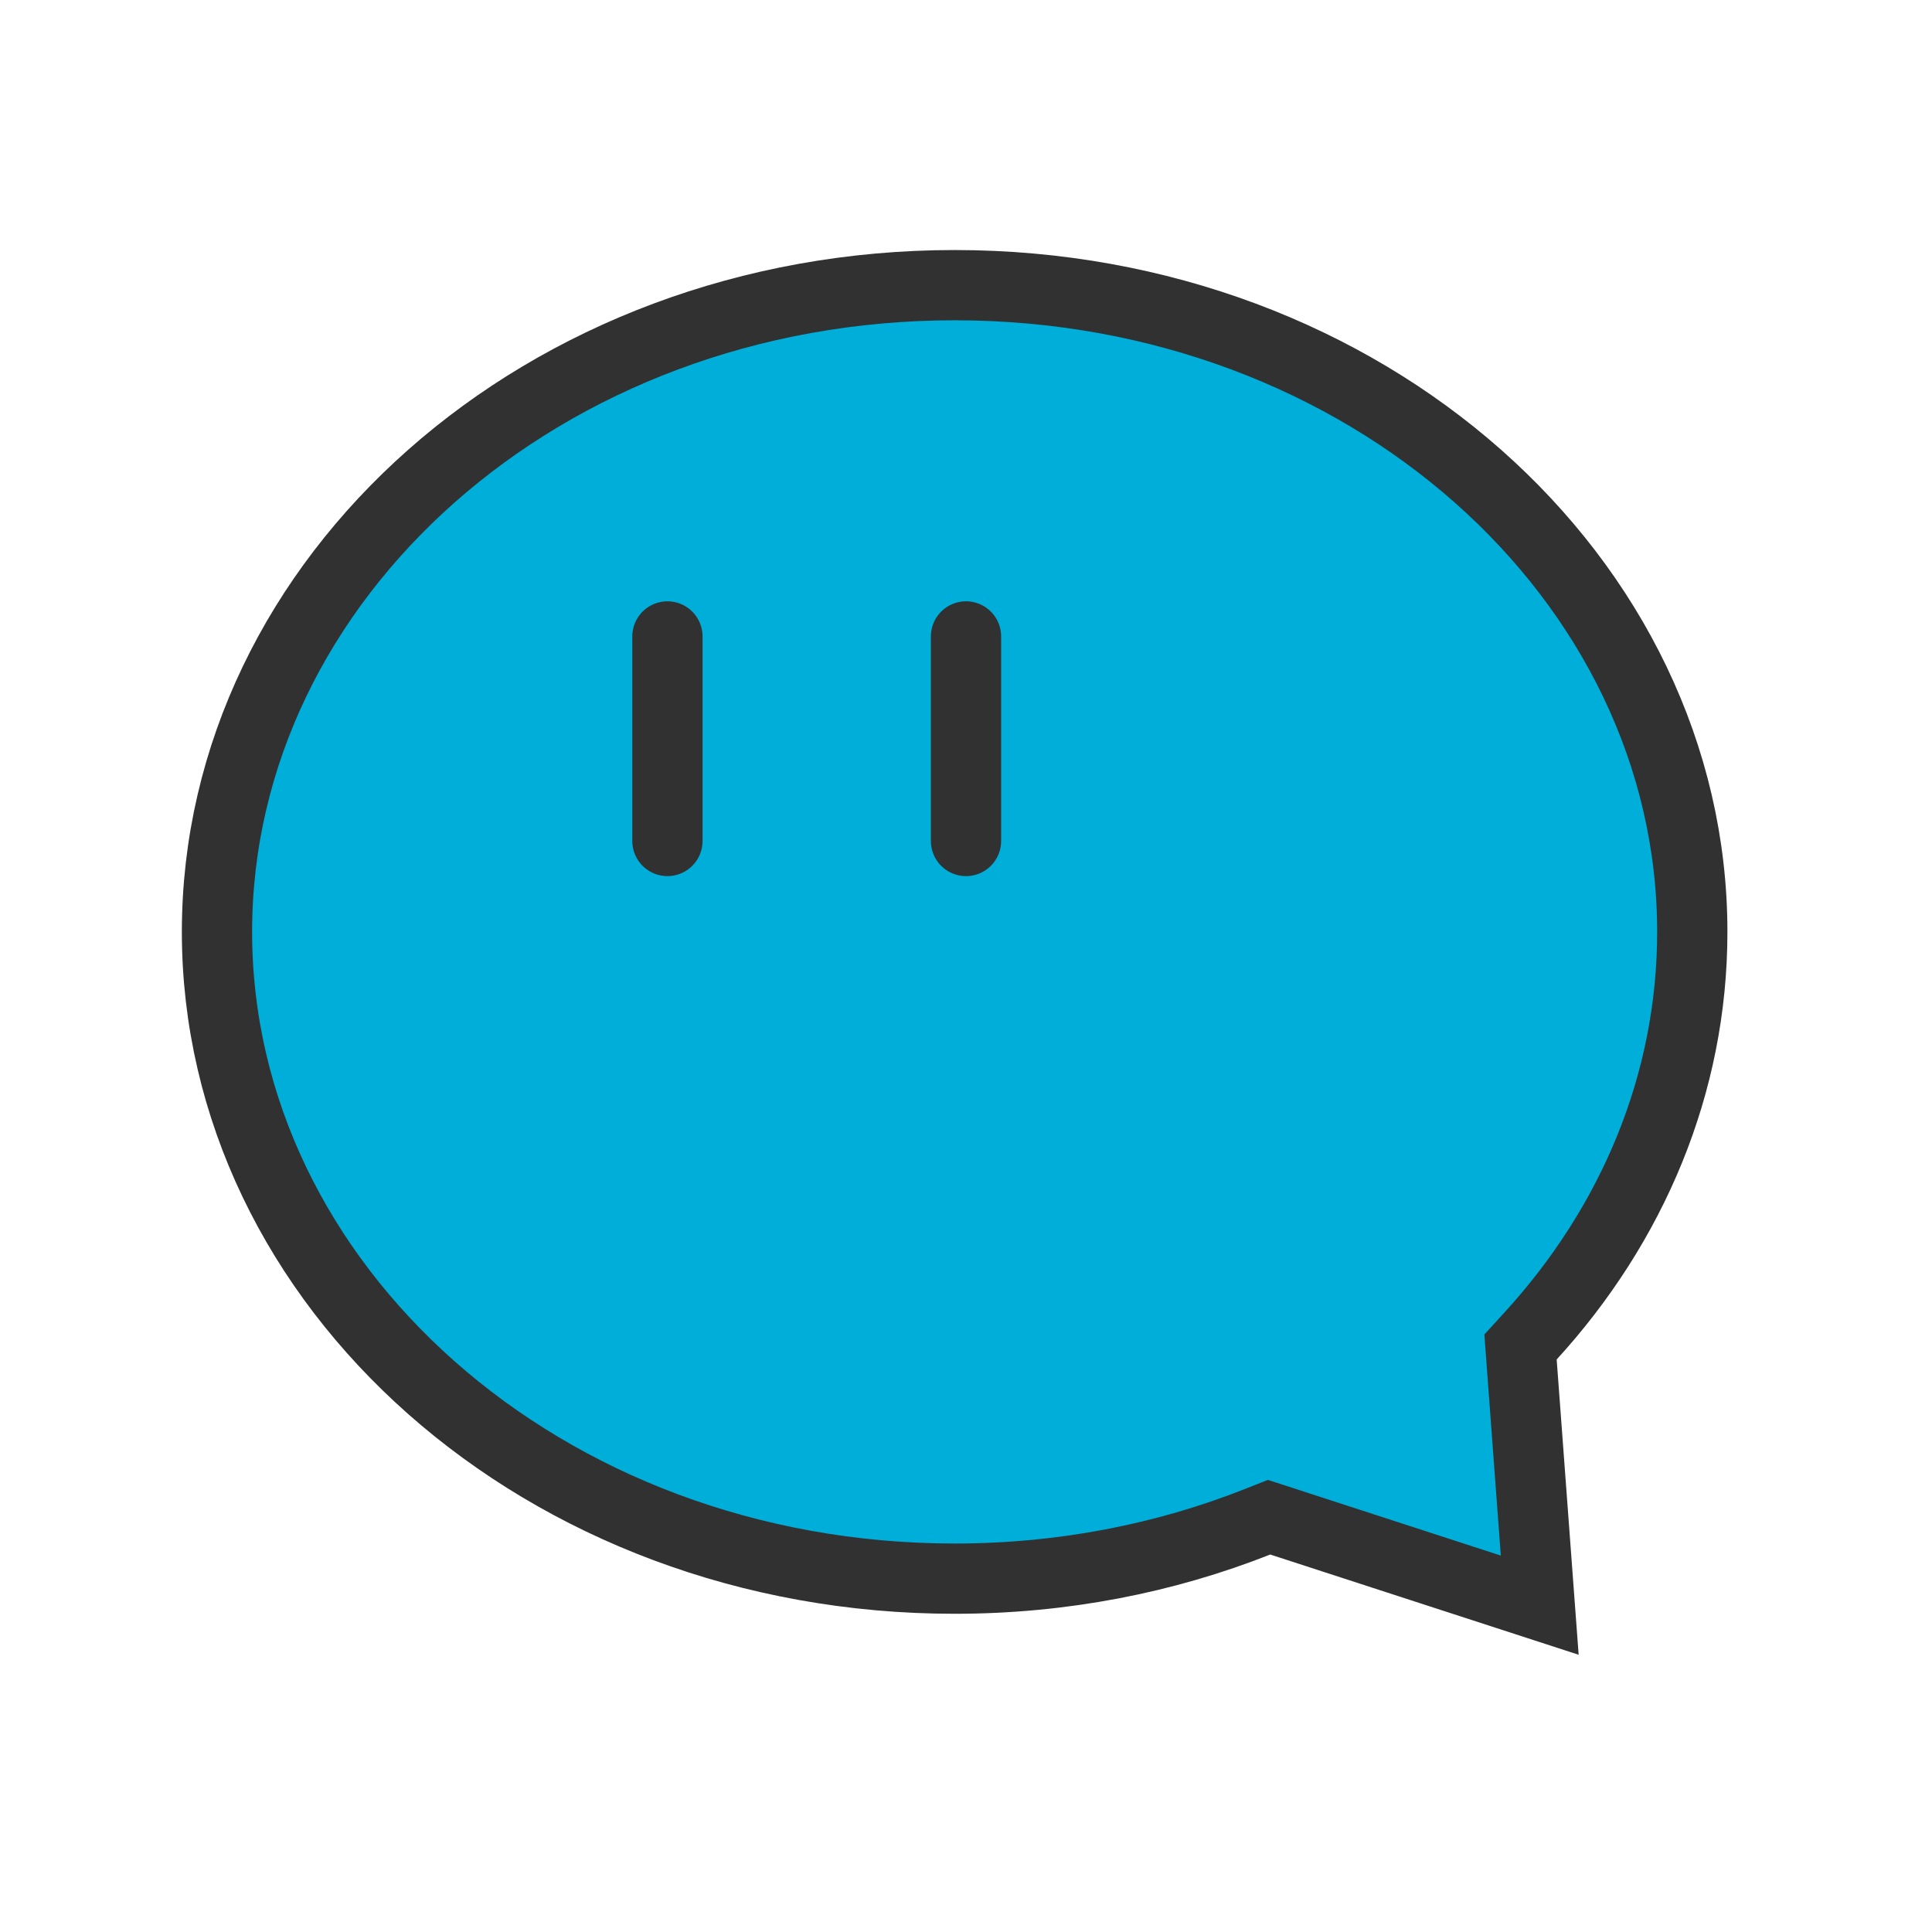<svg width="64" height="64" viewBox="0 0 55 55" fill="none" xmlns="http://www.w3.org/2000/svg">
<path d="M43.577 38.027L43.286 38.346L43.318 38.776L43.833 45.696L36.47 43.303L36.128 43.192L35.793 43.324C33.167 44.362 30.251 44.941 27.177 44.941C15.457 44.941 6.177 36.584 6.177 26.529C6.177 16.475 15.457 8.118 27.177 8.118C38.896 8.118 48.176 16.475 48.176 26.529C48.176 30.865 46.466 34.864 43.577 38.027Z" fill="#00AEDA" stroke="#313131" stroke-width="2"/>
<path d="M19 18.118V23.941M27.5 18.118V23.941" stroke="#313131" stroke-width="2" stroke-linecap="round"/>
</svg>

